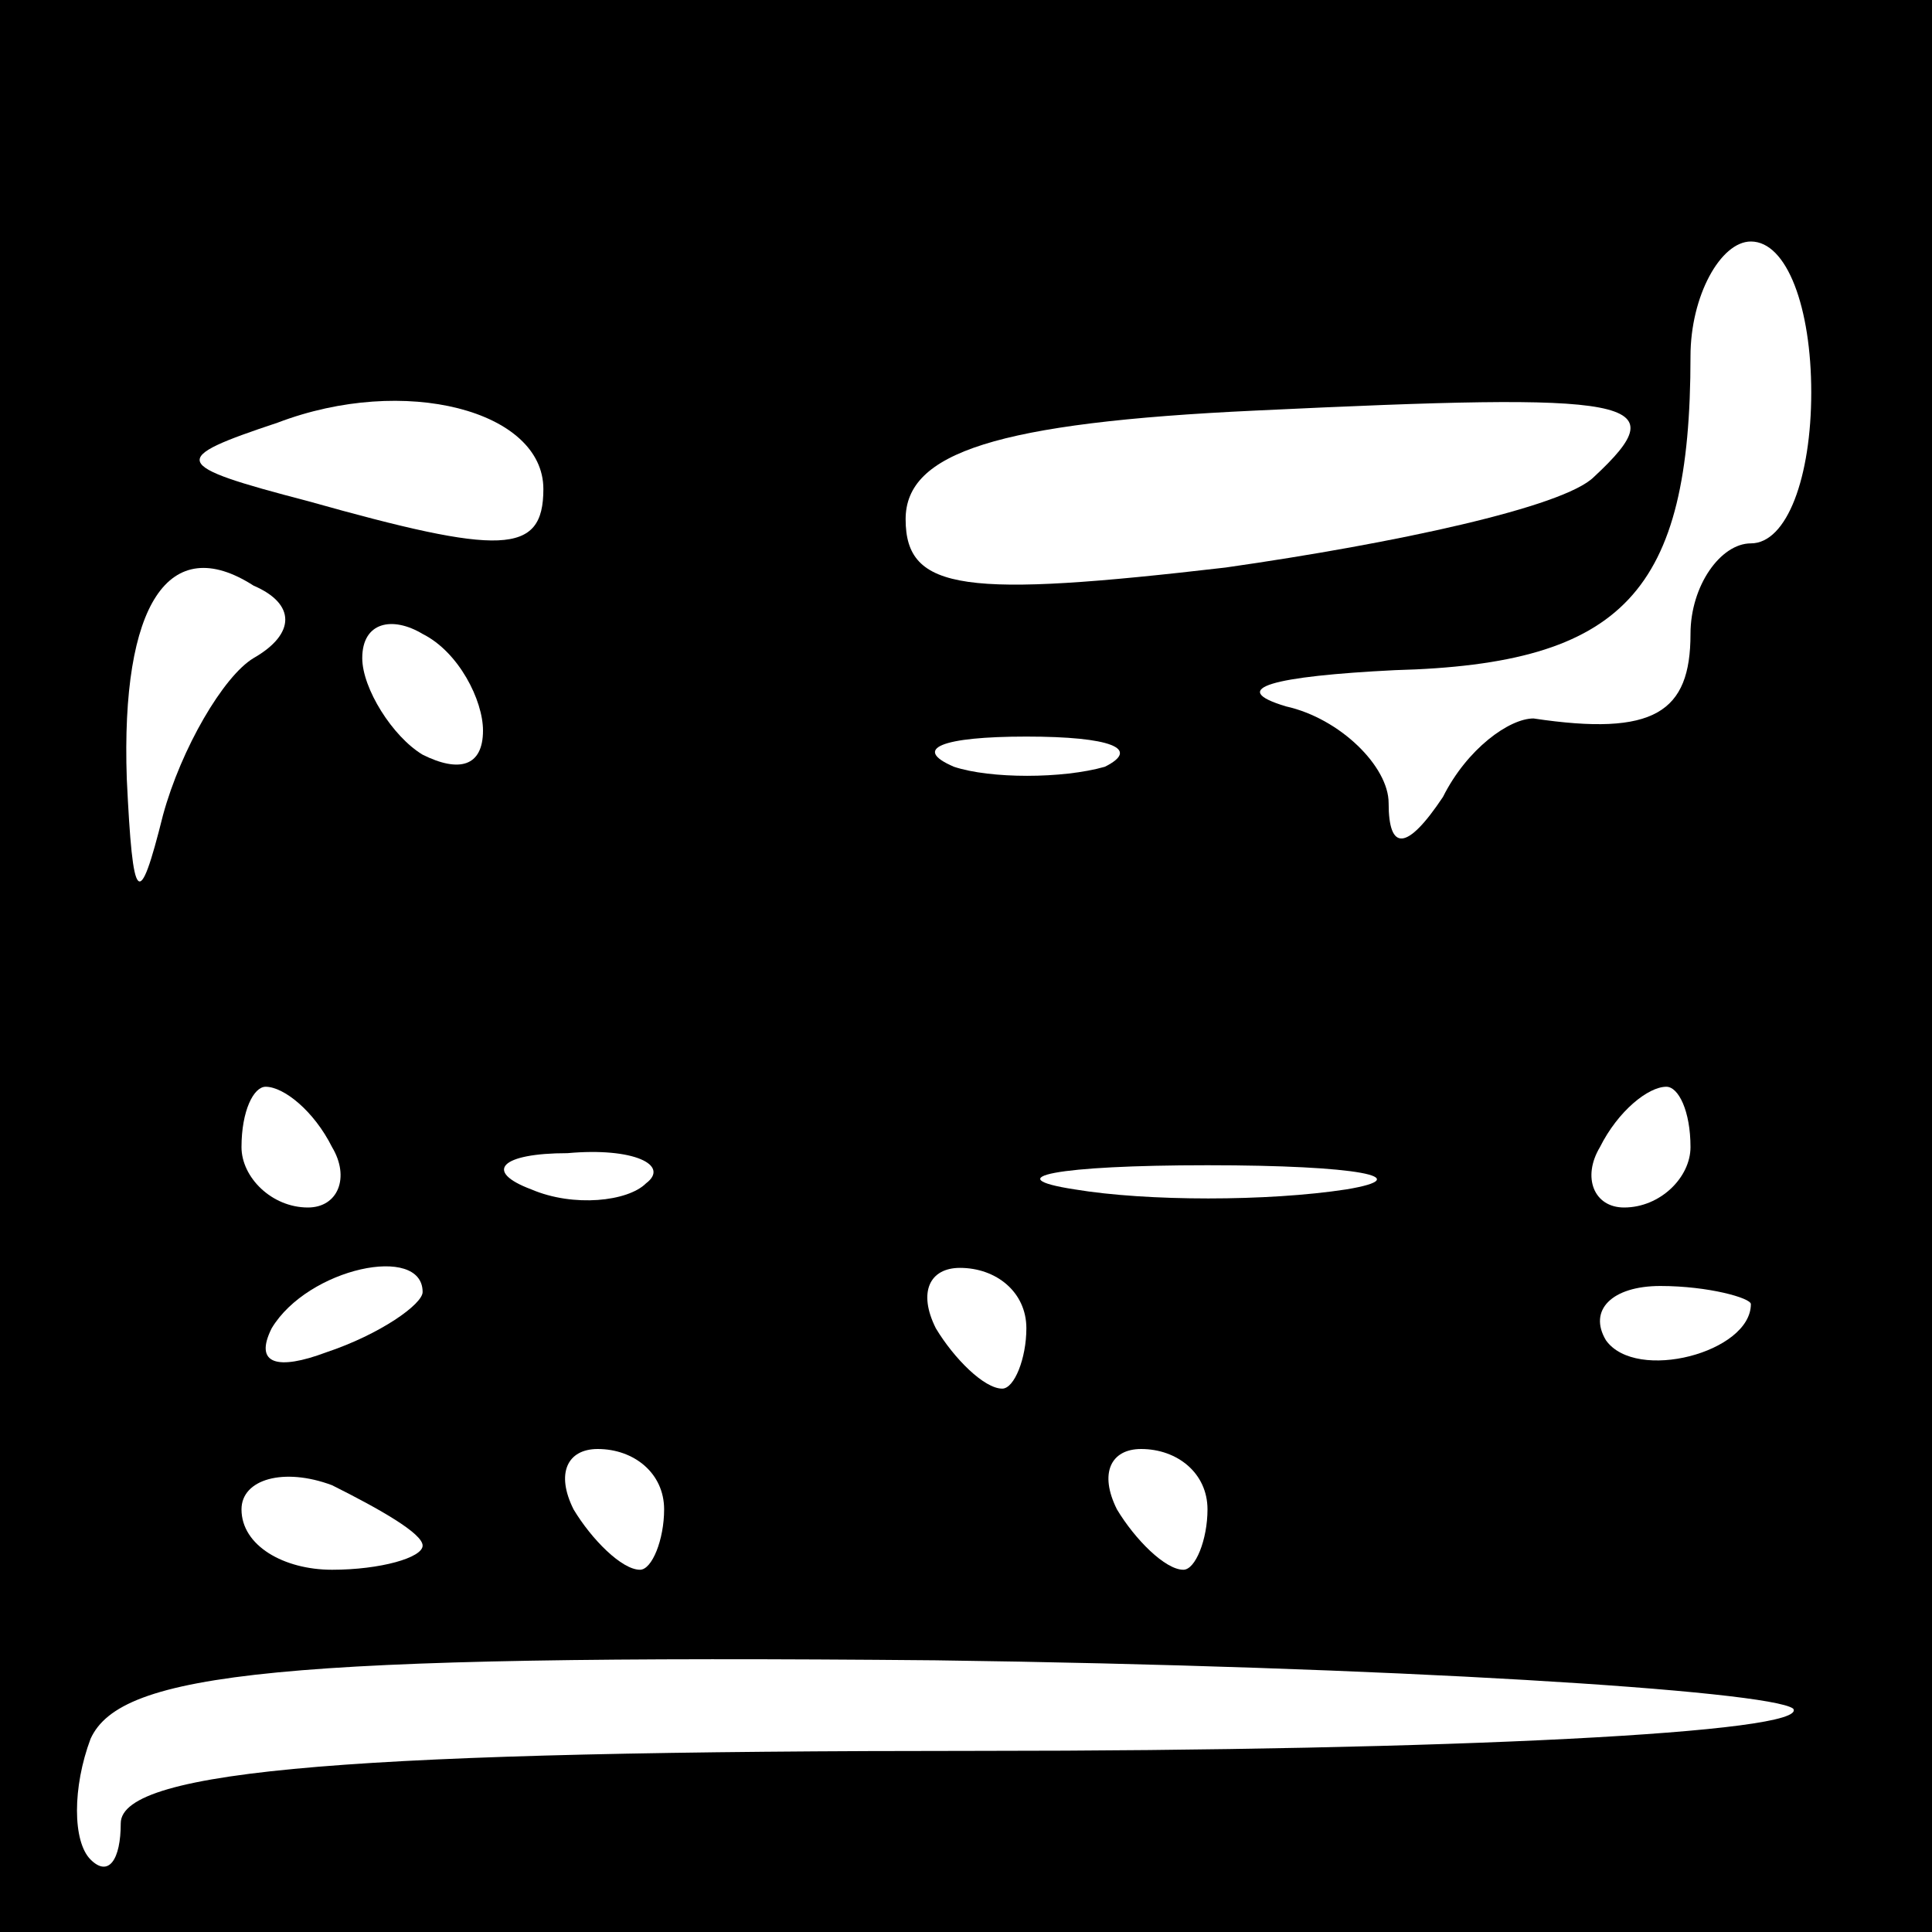 <?xml version="1.0" standalone="no"?>
<!DOCTYPE svg PUBLIC "-//W3C//DTD SVG 20010904//EN"
 "http://www.w3.org/TR/2001/REC-SVG-20010904/DTD/svg10.dtd">
<svg version="1.0" xmlns="http://www.w3.org/2000/svg"
 width="32pt" height="32pt" viewBox="0 0 32 32"
 preserveAspectRatio="xMidYMid meet">
<rect x="0" y="0" width="32" height="32" fill="#808080" stroke="none"/>
<g transform="translate(0,32) scale(0.1,-0.1)"
fill="#000000" stroke="none">
<path fill="#000000" stroke="none" d="M0 160 l0 -160 160 0 160 0 0 160 0
160 -160 0 -160 0 0 -160z"/>
<path fill="#ffffff" stroke="none" d="M300 255 c0 -14 -4 -25 -10 -25 -5 0
-10 -7 -10 -15 0 -13 -6 -17 -26 -14 -4 0 -11 -5 -15 -13 -6 -9 -9 -9 -9 -1 0
6 -8 14 -17 16 -10 3 -2 5 18 6 38 1 49 13 49 52 0 10 5 19 10 19 6 0 10 -11
10 -25z"/>
<path fill="#ffffff" stroke="none" d="M90 239 c0 -11 -7 -11 -39 -2 -23 6
-23 7 -5 13 21 8 44 2 44 -11z"/>
<path fill="#ffffff" stroke="none" d="M264 241 c-5 -5 -33 -11 -61 -15 -43
-5 -53 -4 -53 8 0 11 15 16 58 18 63 3 70 2 56 -11z"/>
<path fill="#ffffff" stroke="none" d="M42 211 c-5 -3 -12 -15 -15 -26 -4 -16
-5 -15 -6 6 -1 29 7 41 21 32 7 -3 7 -8 0 -12z"/>
<path fill="#ffffff" stroke="none" d="M80 199 c0 -6 -4 -7 -10 -4 -5 3 -10
11 -10 16 0 6 5 7 10 4 6 -3 10 -11 10 -16z"/>
<path fill="#ffffff" stroke="none" d="M183 193 c-7 -2 -19 -2 -25 0 -7 3 -2
5 12 5 14 0 19 -2 13 -5z"/>
<path fill="#ffffff" stroke="none" d="M55 130 c3 -5 1 -10 -4 -10 -6 0 -11 5
-11 10 0 6 2 10 4 10 3 0 8 -4 11 -10z"/>
<path fill="#ffffff" stroke="none" d="M280 130 c0 -5 -5 -10 -11 -10 -5 0 -7
5 -4 10 3 6 8 10 11 10 2 0 4 -4 4 -10z"/>
<path fill="#ffffff" stroke="none" d="M107 124 c-3 -3 -12 -4 -19 -1 -8 3 -5
6 6 6 11 1 17 -2 13 -5z"/>
<path fill="#ffffff" stroke="none" d="M223 123 c-13 -2 -33 -2 -45 0 -13 2
-3 4 22 4 25 0 35 -2 23 -4z"/>
<path fill="#ffffff" stroke="none" d="M70 106 c0 -2 -7 -7 -16 -10 -8 -3 -12
-2 -9 4 6 10 25 14 25 6z"/>
<path fill="#ffffff" stroke="none" d="M170 100 c0 -5 -2 -10 -4 -10 -3 0 -8
5 -11 10 -3 6 -1 10 4 10 6 0 11 -4 11 -10z"/>
<path fill="#ffffff" stroke="none" d="M290 104 c0 -8 -19 -13 -24 -6 -3 5 1
9 9 9 8 0 15 -2 15 -3z"/>
<path fill="#ffffff" stroke="none" d="M70 64 c0 -2 -7 -4 -15 -4 -8 0 -15 4
-15 10 0 5 7 7 15 4 8 -4 15 -8 15 -10z"/>
<path fill="#ffffff" stroke="none" d="M110 70 c0 -5 -2 -10 -4 -10 -3 0 -8 5
-11 10 -3 6 -1 10 4 10 6 0 11 -4 11 -10z"/>
<path fill="#ffffff" stroke="none" d="M200 70 c0 -5 -2 -10 -4 -10 -3 0 -8 5
-11 10 -3 6 -1 10 4 10 6 0 11 -4 11 -10z"/>
<path fill="#ffffff" stroke="none" d="M297 37 c3 -4 -57 -7 -135 -7 -102 0
-142 -3 -142 -12 0 -6 -2 -9 -5 -6 -3 3 -3 12 0 20 5 11 31 14 140 13 75 -1
138 -5 142 -8z"/>
</g>
</svg>
